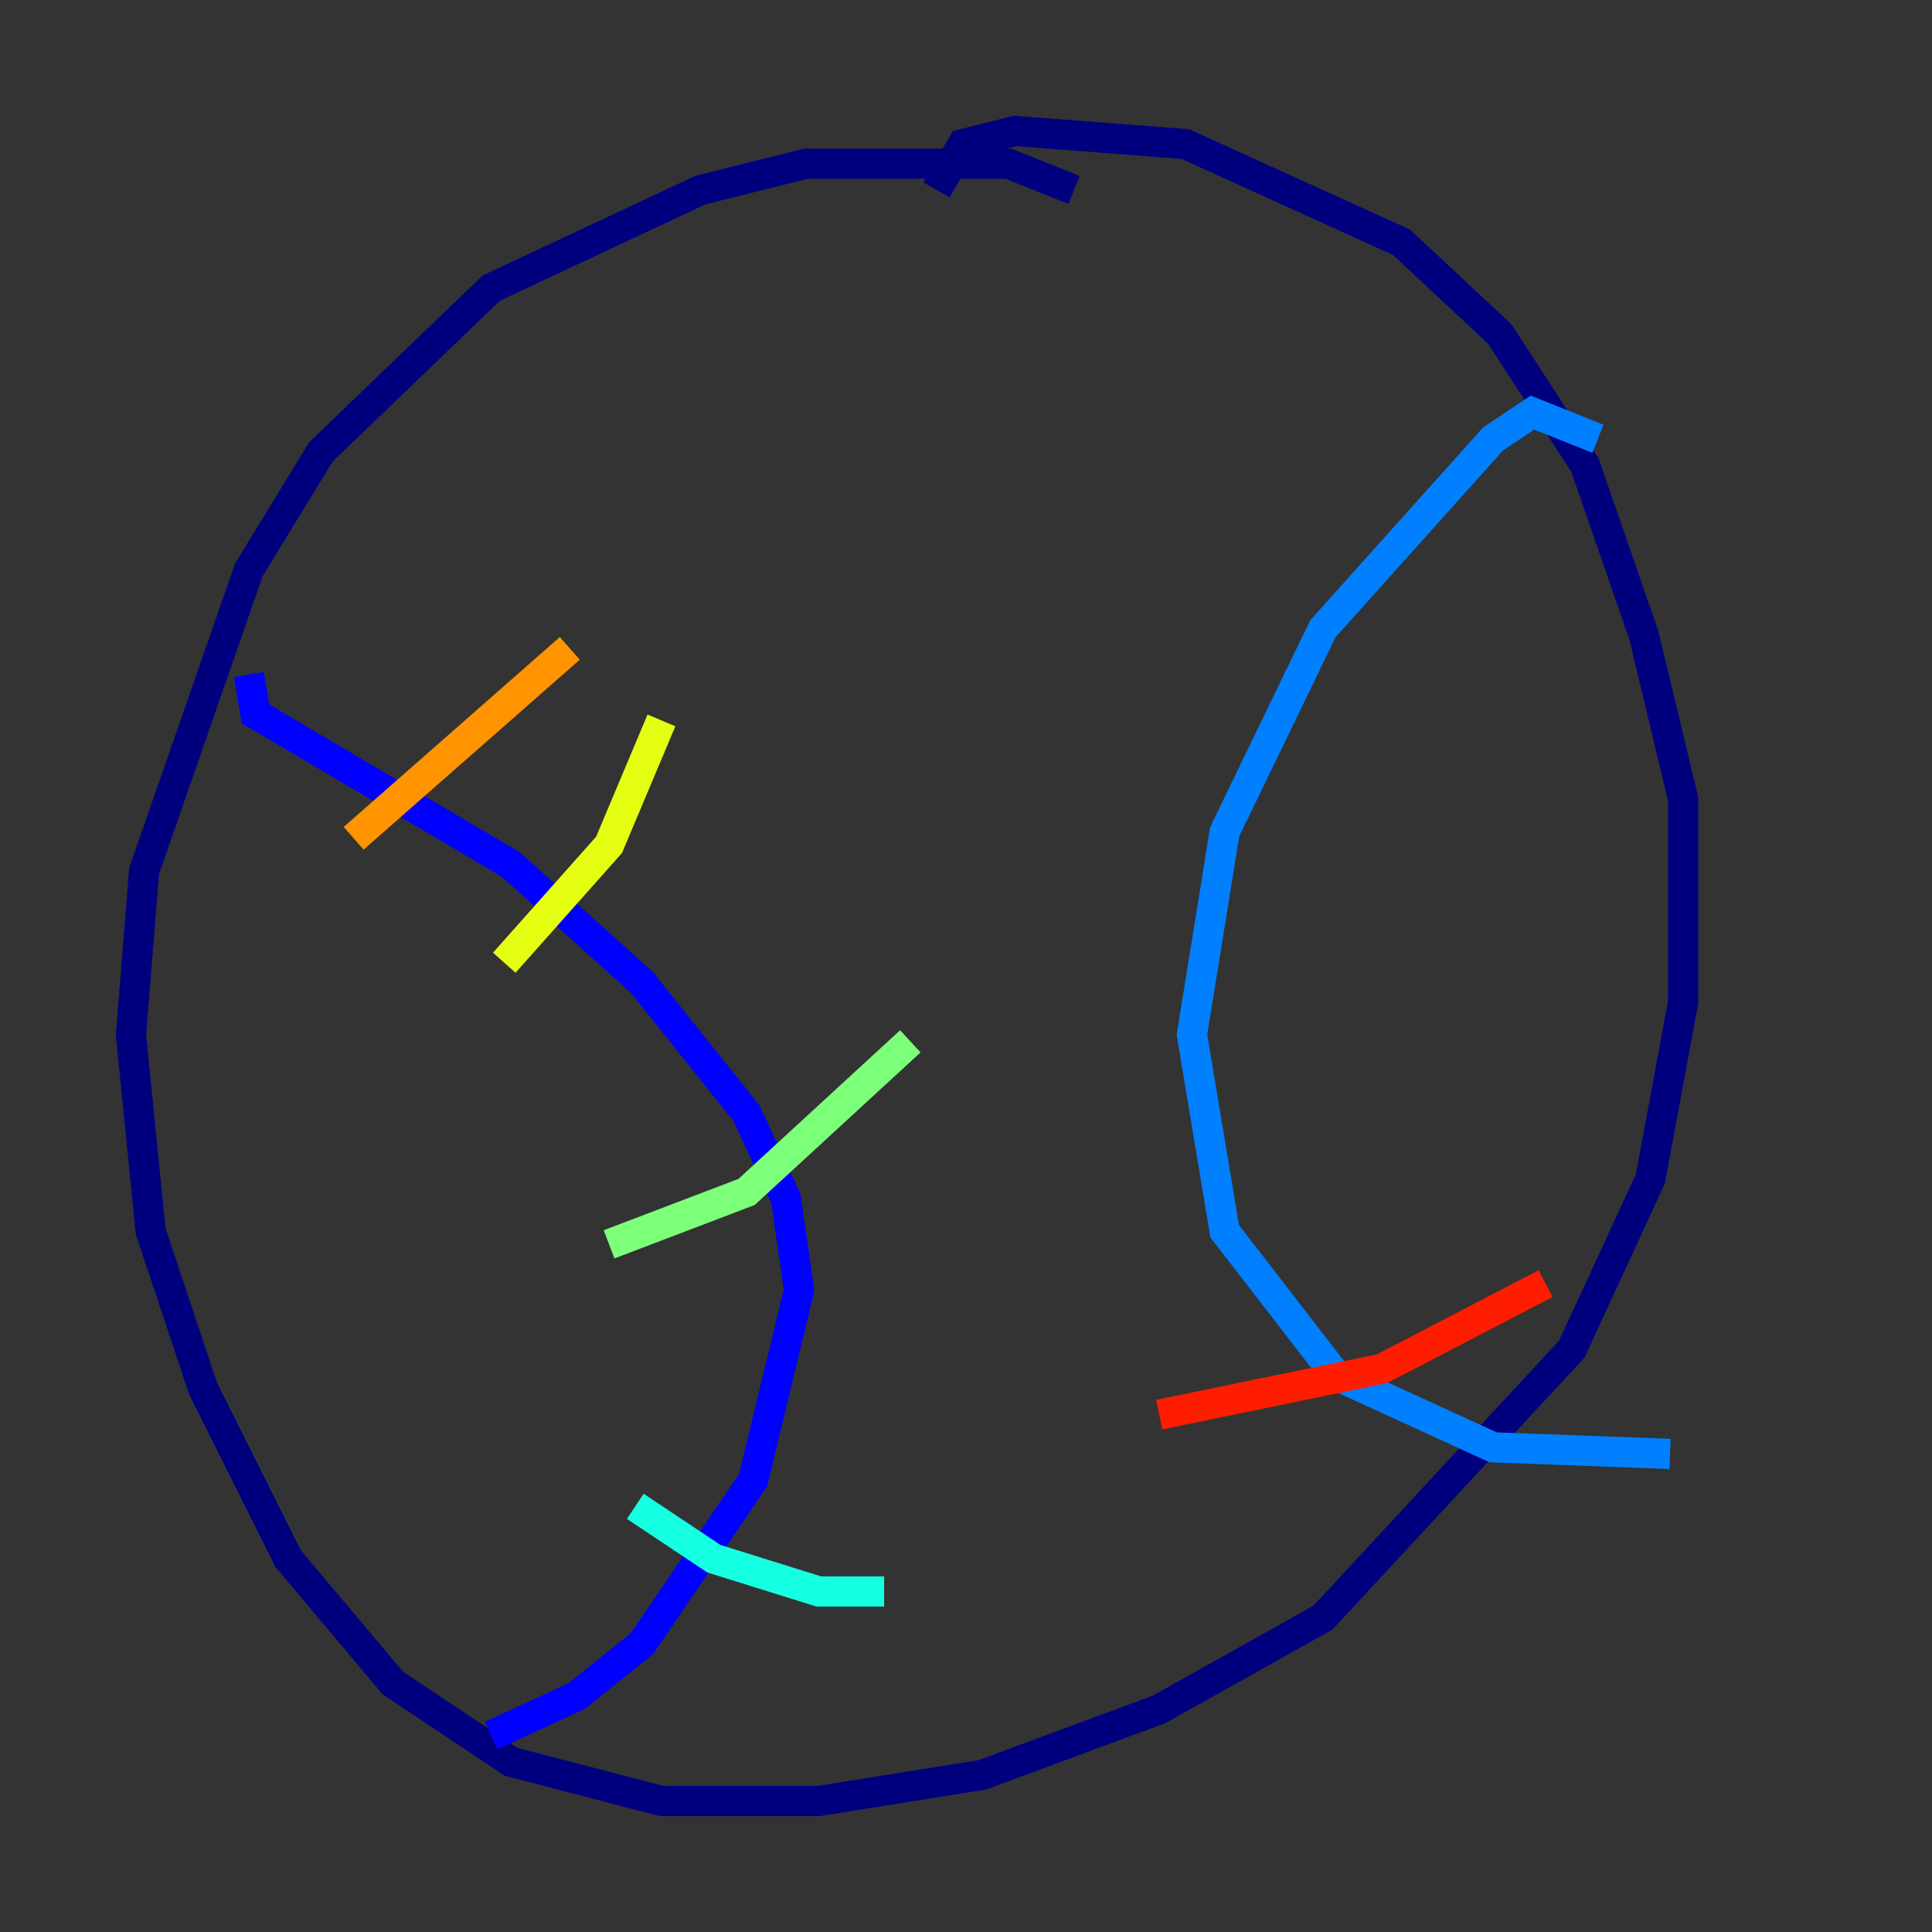 <?xml version="1.0" encoding="utf-8" ?>
<svg baseProfile="tiny" height="128" version="1.2" viewBox="0,0,128,128" width="128" xmlns="http://www.w3.org/2000/svg" xmlns:ev="http://www.w3.org/2001/xml-events" xmlns:xlink="http://www.w3.org/1999/xlink"><rect x="0" y="0" width="128" height="128" fill="#333333" stroke="none"/><defs /><polyline fill="none" points="71.159,12.583 66.82,10.848 53.37,10.848 46.427,12.583 32.542,19.091 21.261,29.939 16.488,37.749 9.546,57.709 8.678,68.556 9.98,81.573 13.451,91.986 19.091,103.268 26.034,111.512 33.844,116.719 43.824,119.322 54.237,119.322 65.085,117.586 76.8,113.248 87.647,107.173 104.136,89.383 109.342,78.102 111.512,66.386 111.512,52.936 108.909,42.088 105.003,30.807 99.363,22.129 92.854,16.054 78.536,9.546 67.254,8.678 63.783,9.546 62.047,12.583" stroke="#00007f" stroke-width="2" /><polyline fill="none" points="16.488,44.691 16.922,47.295 33.844,57.275 42.522,65.085 49.464,73.763 52.068,79.403 52.936,85.478 49.898,98.061 42.522,108.909 38.183,112.38 32.542,114.983" stroke="#0000ff" stroke-width="2" /><polyline fill="none" points="105.871,29.071 101.532,27.336 98.929,29.071 87.647,41.654 81.139,55.105 78.969,68.556 81.139,81.573 88.515,91.119 98.929,95.891 110.644,96.325" stroke="#0080ff" stroke-width="2" /><polyline fill="none" points="42.088,99.797 47.295,103.268 54.237,105.437 58.576,105.437" stroke="#15ffe1" stroke-width="2" /><polyline fill="none" points="40.352,82.441 49.464,78.969 60.312,68.99" stroke="#7cff79" stroke-width="2" /><polyline fill="none" points="33.41,63.783 40.352,55.973 43.824,47.729" stroke="#e4ff12" stroke-width="2" /><polyline fill="none" points="23.43,55.539 37.749,42.956" stroke="#ff9400" stroke-width="2" /><polyline fill="none" points="76.8,93.722 91.552,90.685 102.4,85.044" stroke="#ff1d00" stroke-width="2" /><polyline fill="none" points="73.763,60.312 73.763,60.312" stroke="#7f0000" stroke-width="2" /></svg>